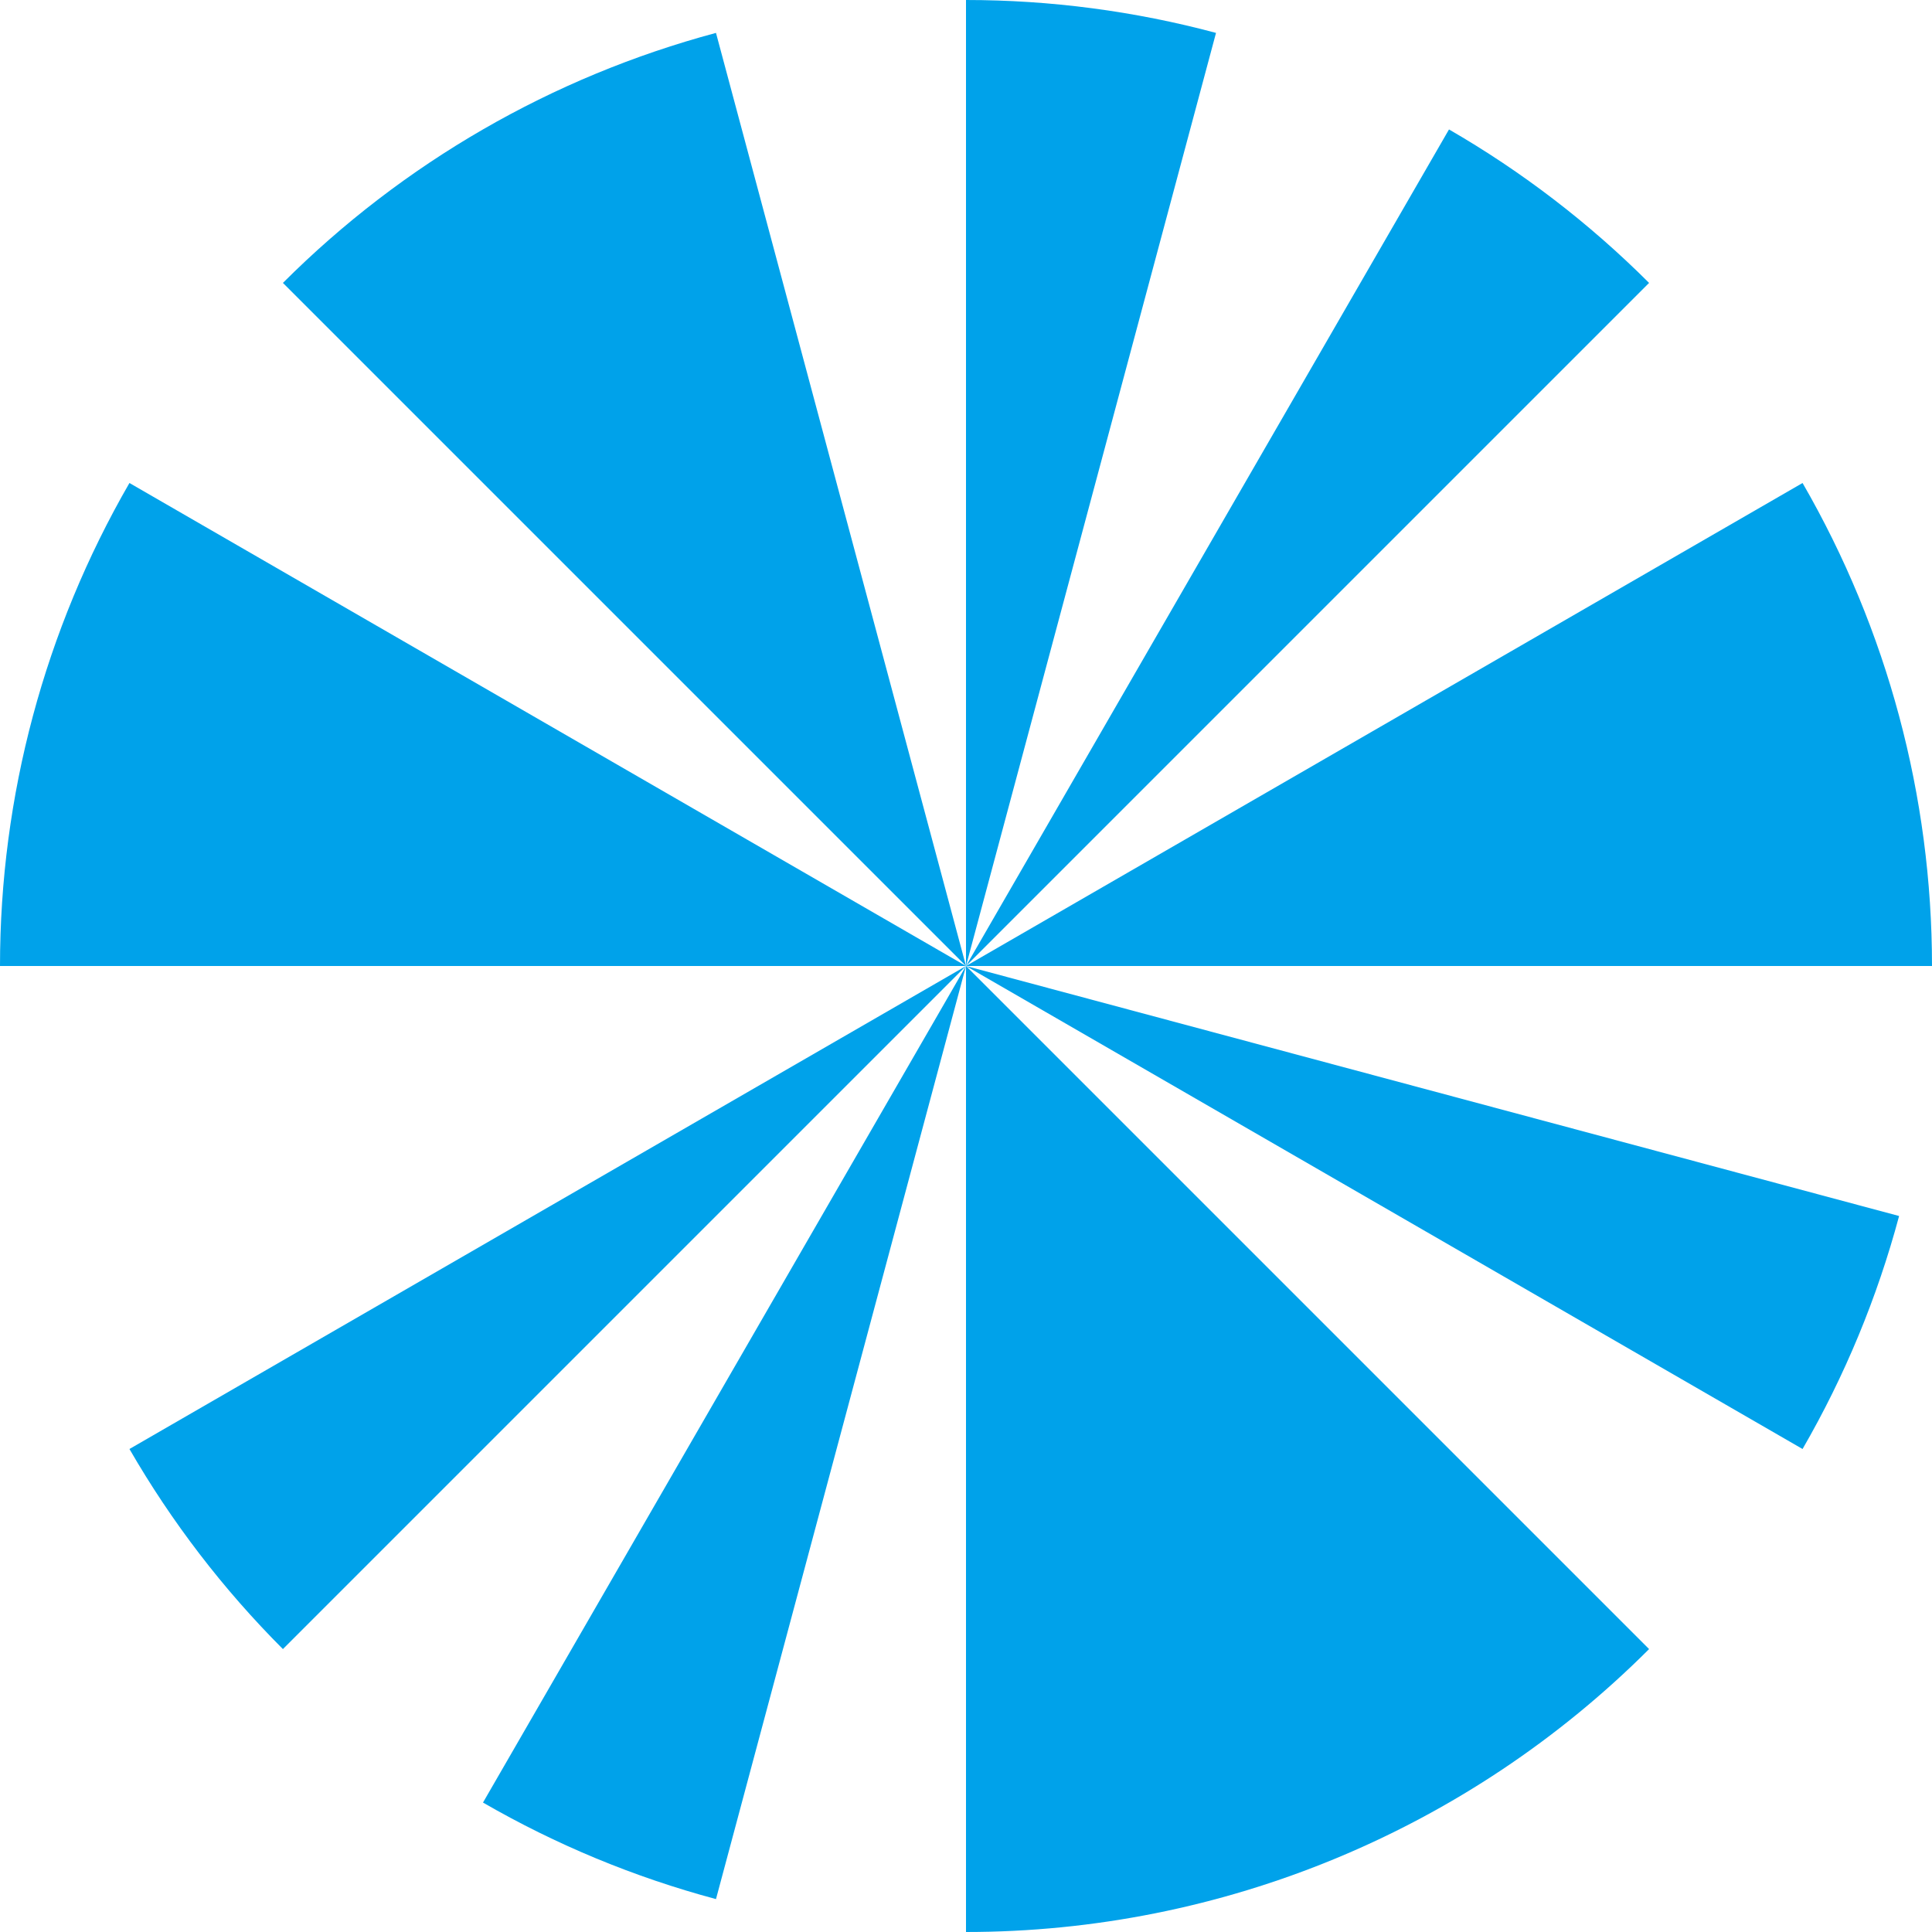 <?xml version="1.0" encoding="UTF-8" standalone="no"?>
<!DOCTYPE svg PUBLIC "-//W3C//DTD SVG 1.1//EN" "http://www.w3.org/Graphics/SVG/1.1/DTD/svg11.dtd">
<svg xmlns:dc="http://purl.org/dc/elements/1.1/" version="1.1" xmlns:xl="http://www.w3.org/1999/xlink" xmlns="http://www.w3.org/2000/svg" viewBox="0 0 32 32" width="32" height="32">
  <defs/>
  <g id="favicon" stroke-dasharray="none" fill="none" fill-opacity="1" stroke-opacity="1" stroke="none">
    <title>favicon</title>
    <g id="favicon_Layer_1">
      <title>Layer 1</title>
      <g id="Graphic_25">
        <path d="M 16 16 L 16 -10658141e-21 C 17.398 -10658141e-21 18.79 .183 20.141 .545 L 16 16 Z" fill="#00a2ea"/>
      </g>
      <g id="Graphic_24">
        <path d="M 16 16 L 24 2.144 C 25.211 2.843 26.325 3.698 27.314 4.686 L 16 16 Z" fill="#00a2ea"/>
      </g>
      <g id="Graphic_23">
        <path d="M 16 16 L 29.856 8 C 31.261 10.432 32 13.191 32 16 L 16 16 Z" fill="#00a2ea"/>
      </g>
      <g id="Graphic_22">
        <path d="M 16 16 L 31.455 20.141 C 31.093 21.492 30.556 22.789 29.856 24 L 16 16 Z" fill="#00a2ea"/>
      </g>
      <g id="Graphic_21">
        <path d="M 16 16 L 27.314 27.314 C 24.313 30.314 20.243 32 16 32 L 16 16 Z" fill="#00a2ea"/>
      </g>
      <g id="Graphic_20">
        <path d="M 16 16 L 11.859 31.455 C 10.508 31.093 9.211 30.556 8 29.856 L 16 16 Z" fill="#00a2ea"/>
      </g>
      <g id="Graphic_19">
        <path d="M 16 16 L 4.686 27.314 C 3.698 26.325 2.843 25.211 2.144 24 L 16 16 Z" fill="#00a2ea"/>
      </g>
      <g id="Graphic_18">
        <path d="M 16 16 L -10658141e-21 16 C -10658141e-21 13.191 .739 10.432 2.144 8 L 16 16 Z" fill="#00a2ea"/>
      </g>
      <g id="Graphic_17">
        <path d="M 16 16 L 4.686 4.686 C 6.672 2.7 9.146 1.272 11.859 .545 L 16 16 Z" fill="#00a2ea"/>
      </g>
    </g>
  </g>
</svg>
